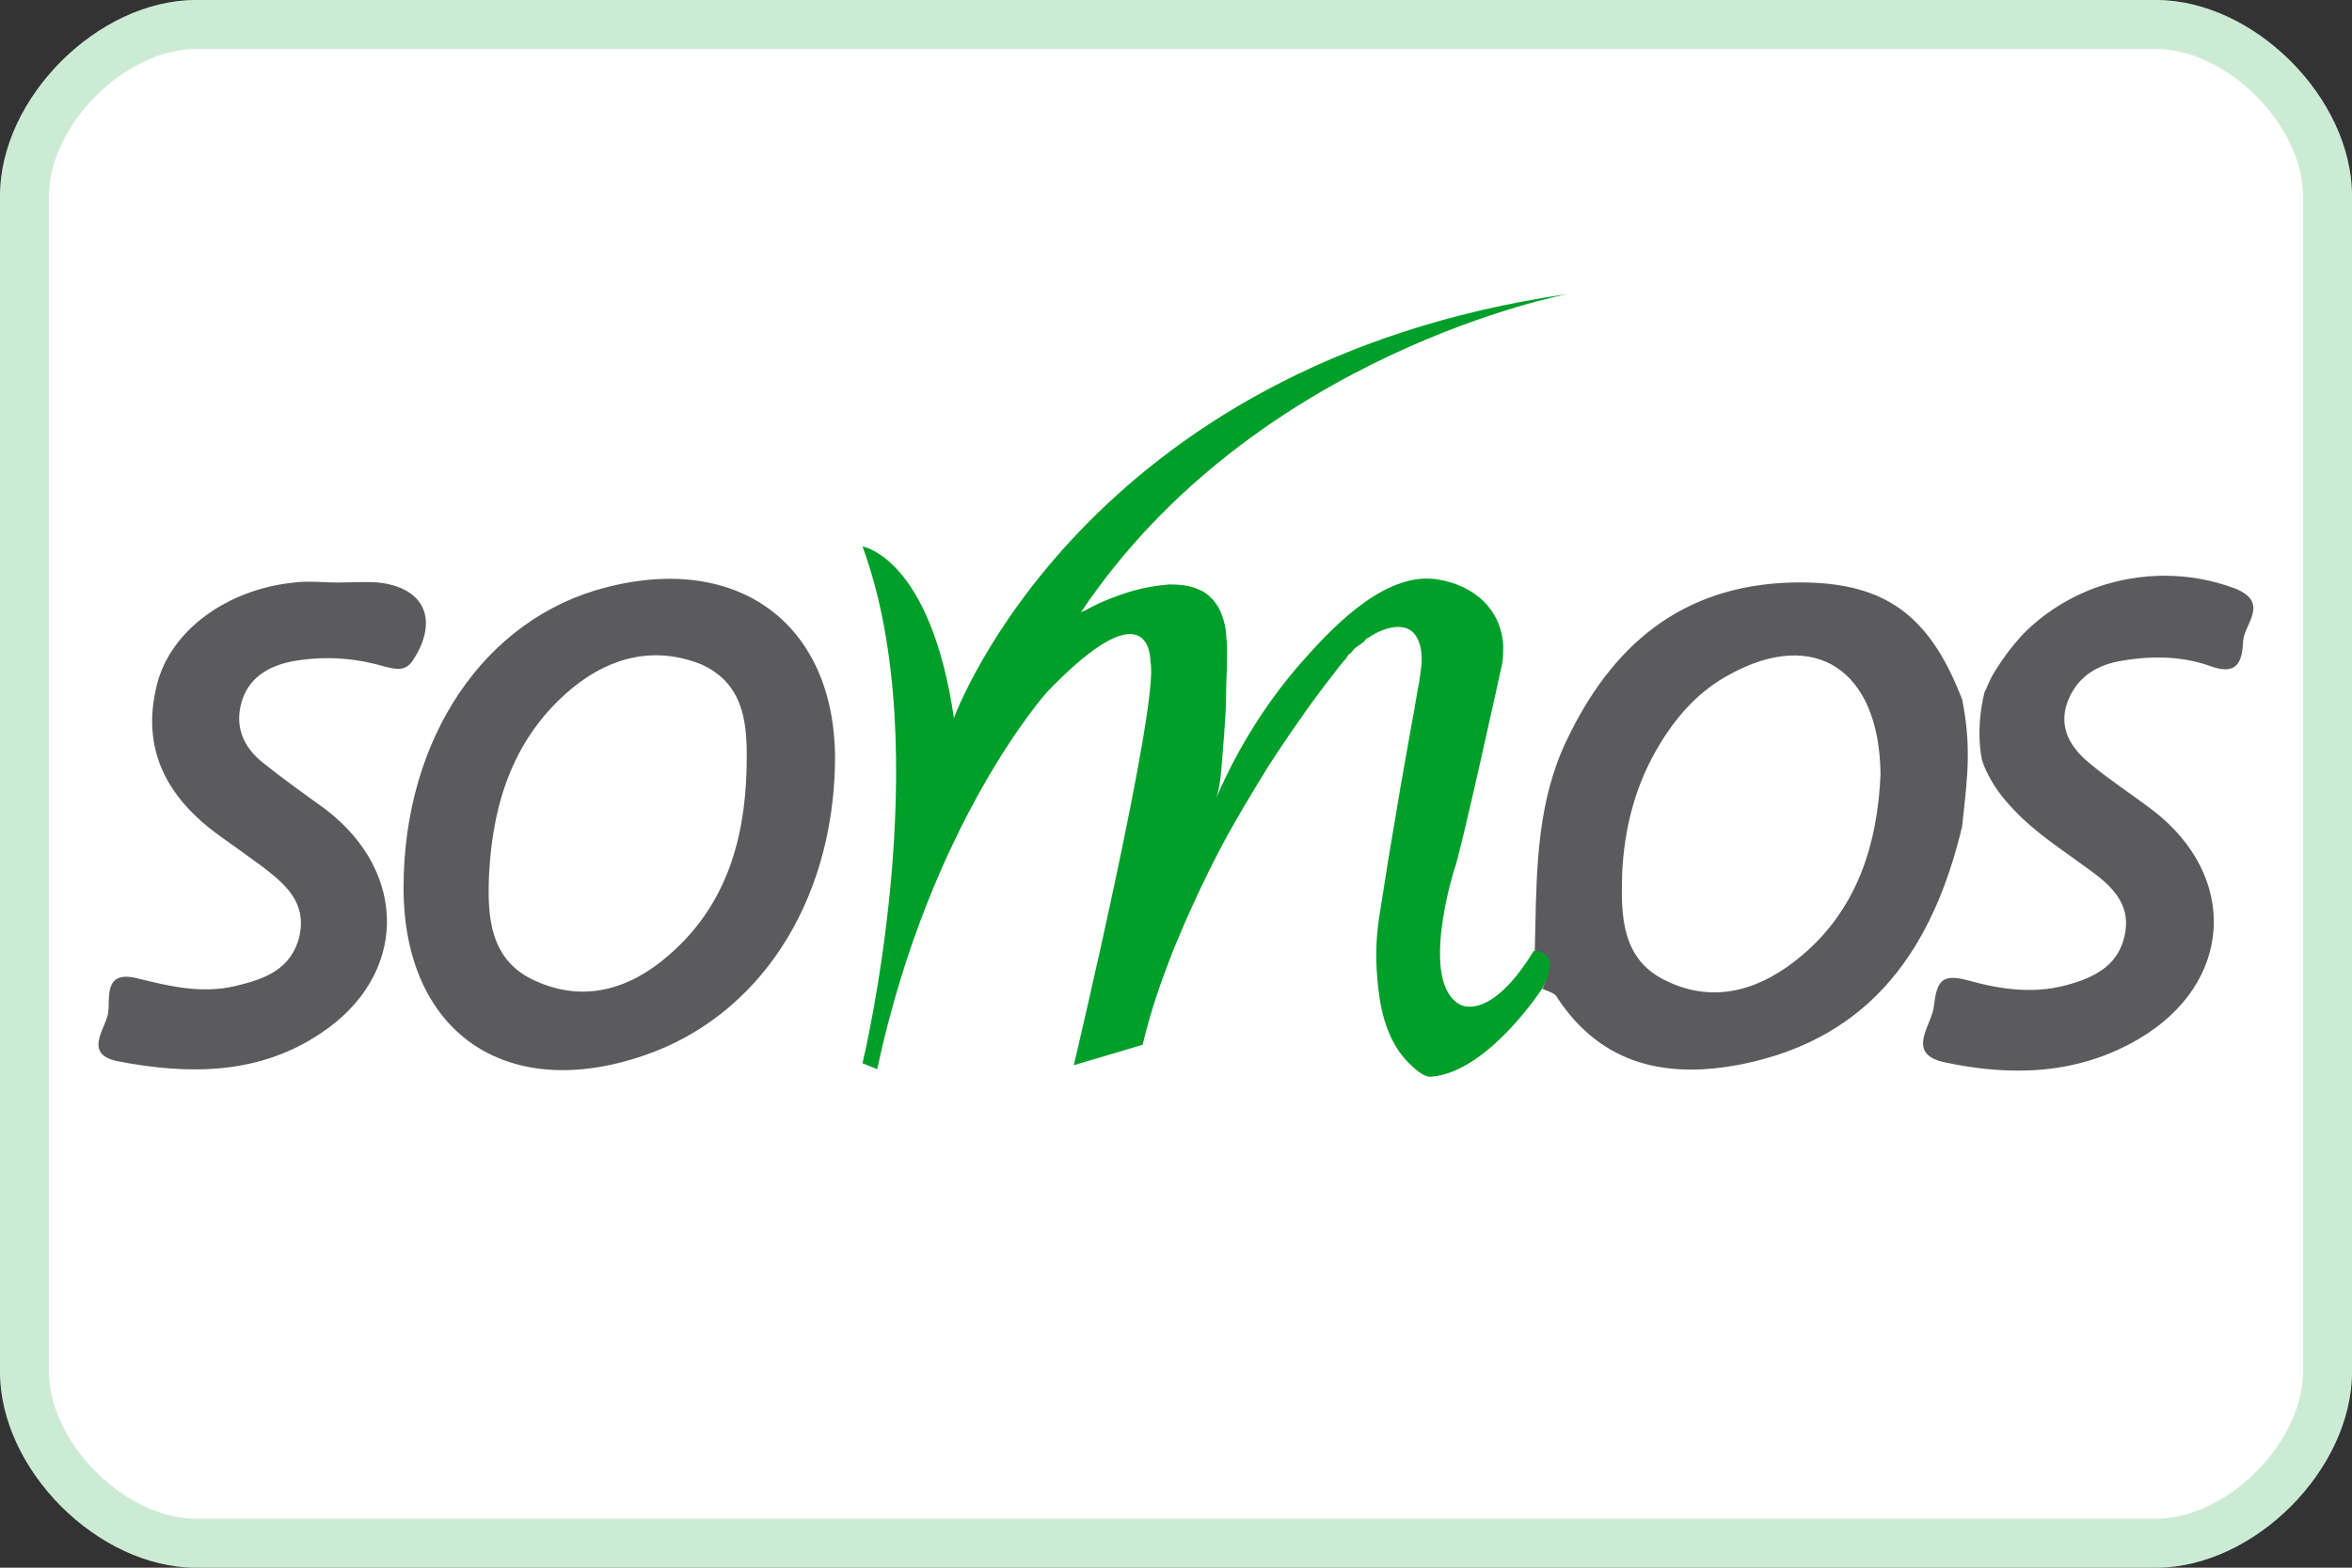 <svg viewBox="0 0 24 16" fill="none" xmlns="http://www.w3.org/2000/svg"><rect x="0" y="0" width="24" height="16" fill="#333333" stroke="none"/><g clip-path="url(#clip0)"><path fill-rule="evenodd" clip-rule="evenodd" d="M22 16H2c-1 0-2-1-2-2V2C0 1 1 0 2 0h20c1 0 2 1 2 2V14c0 1-1 2-2 2z" fill="#fff"/><path d="M22 15.75H2c-.419 0-.858-.212-1.198-.552C.462 14.858.25 14.419.25 14V2c0-.419.212-.858.552-1.198C1.142.462 1.581.25 2 .25h20c.419 0 .858.212 1.198.552.34.34.552.78.552 1.198V14c0 .419-.212.858-.552 1.198S22.419 15.75 22 15.75z" stroke="#009F2A" stroke-opacity=".2" stroke-width=".5"/><g clip-path="url(#clip1)"><path d="M20.233 7.139c.01-.03.01-.07.03-.1.03-.07.06-.139.1-.199.08-.129.171-.249.271-.358.211-.219.481-.388.762-.488.451-.159.953-.159 1.404.01.361.139.11.358.09.527-.01.179-.03.378-.331.269-.301-.109-.622-.109-.943-.05-.251.05-.431.179-.521.418-.09.259.03.458.221.617.201.169.431.318.642.478.892.677.832 1.771-.13 2.338-.622.368-1.304.388-1.995.239-.391-.09-.12-.378-.1-.567.03-.259.08-.338.341-.269.361.1.712.149 1.083.03.261-.08.461-.209.521-.478.07-.289-.09-.478-.301-.637-.251-.189-.521-.358-.752-.577-.11-.109-.221-.229-.301-.368-.04-.07-.08-.149-.1-.219-.04-.199-.03-.428.01-.617zM3.457 5.945c.13 0 .271-.01.401 0 .471.05.622.378.361.786-.08.129-.18.1-.301.07-.311-.09-.622-.109-.943-.05-.241.05-.441.169-.511.418-.07.249.02.458.221.617.211.169.421.318.642.478.842.647.832 1.692-.05 2.279-.632.428-1.354.428-2.076.288-.351-.07-.13-.328-.1-.478.03-.149-.06-.458.301-.368.321.08.652.159.993.08.301-.07.582-.169.662-.517.07-.338-.14-.517-.371-.697-.15-.109-.301-.219-.441-.318-.541-.388-.812-.886-.642-1.552.14-.547.712-.965 1.394-1.035.16-.02.311 0 .461 0z" fill="#5B5A5D"/><path fill-rule="evenodd" clip-rule="evenodd" d="M6.184 5.995c-1.243.318-2.066 1.542-2.066 3.065 0 1.473 1.043 2.199 2.457 1.711 1.163-.398 1.915-1.542 1.945-2.965.03-1.403-.953-2.169-2.336-1.811zm.632 3.761c.582-.498.782-1.164.802-1.9.01-.428 0-.866-.461-1.075-.471-.189-.923-.08-1.314.239-.592.488-.812 1.154-.852 1.891-.02.438 0 .896.481 1.104.491.219.953.08 1.344-.259zM15.76 10.04c-.007.018-.013.036-.019.054.009.003.018.007.028.011.048.017.105.038.122.079.461.697 1.133.826 1.885.677 1.334-.269 1.955-1.204 2.246-2.428.004-.039.008-.077.012-.114.045-.41.08-.724-.012-1.18-.341-.886-.812-1.214-1.735-1.194-1.133.03-1.845.647-2.306 1.622-.287.605-.301 1.258-.315 1.909-.002.077-.003.153-.005.23.194.079.148.203.1.334zm2.547-.224c.662-.507.852-1.234.882-1.91-.01-1.085-.682-1.493-1.534-1.025-.301.159-.521.398-.702.687-.261.418-.381.876-.401 1.363-.01.408-.01.856.441 1.075.461.229.912.119 1.313-.189z" fill="#5B5A5D"/><path d="M8.801 10.851s.772-3.184 0-5.274c0 0 .692.109.933 1.751 0 0 1.304-3.612 6.267-4.328 0 0-3.199.597-4.974 3.254.01-.01.03-.02.04-.02.07-.04.13-.07.201-.1.1-.04.201-.08.311-.109.11-.03.231-.05.351-.06.11 0 .221.01.321.06.05.02.09.06.13.1.04.05.07.1.09.159.02.06.04.129.04.189 0 .04.01.08.01.119v.129c0 .119-.01.249-.01.368 0 .139-.01.269-.02.408-.01.129-.02.249-.03.378-.01.09-.02.179-.05.269.221-.517.541-1.025.922-1.443.311-.348.832-.876 1.344-.786.361.06.642.298.662.677 0 .06 0 .119-.01.179 0 0-.431 1.97-.491 2.109 0 0-.361 1.144.06 1.373 0 0 .301.189.752-.547 0 0 .301-.02.09.378 0 0-.551.856-1.133.905-.08.01-.18-.089-.231-.139-.201-.199-.281-.487-.311-.756-.03-.249-.03-.497.01-.746.03-.189.06-.378.09-.567.04-.239.08-.478.12-.716.04-.229.08-.448.12-.677.03-.149.05-.298.08-.448 0-.03.01-.05.01-.08.02-.119.02-.259-.04-.358-.1-.179-.351-.09-.481 0-.02.01-.04.02-.05.04-.02.02-.05.04-.08.06-.01.01-.03.02-.04.04l-.01.01s0-0-.01.01c0 0 0 .01-.01.01-.01.01-.02.01-.02.02-.01.01-.01.02-.02.03-.02.02-.04.05-.06.07-.1.129-.201.259-.301.398-.15.209-.301.428-.441.647-.17.279-.341.557-.491.846-.171.328-.321.657-.461.995-.14.358-.231.617-.321.985l-.702.209s.882-3.721.782-4.119c0 0 .02-.806-1.053.308 0 0-1.193 1.323-1.735 3.851l-.15-.06z" fill="#009F2A"/></g></g><defs><clipPath id="clip0"><path fill="#fff" d="M0 0h24v16H0z"/></clipPath><clipPath id="clip1"><path fill="#fff" transform="translate(1 3)" d="M0 0h22v8H0z"/></clipPath></defs></svg>
